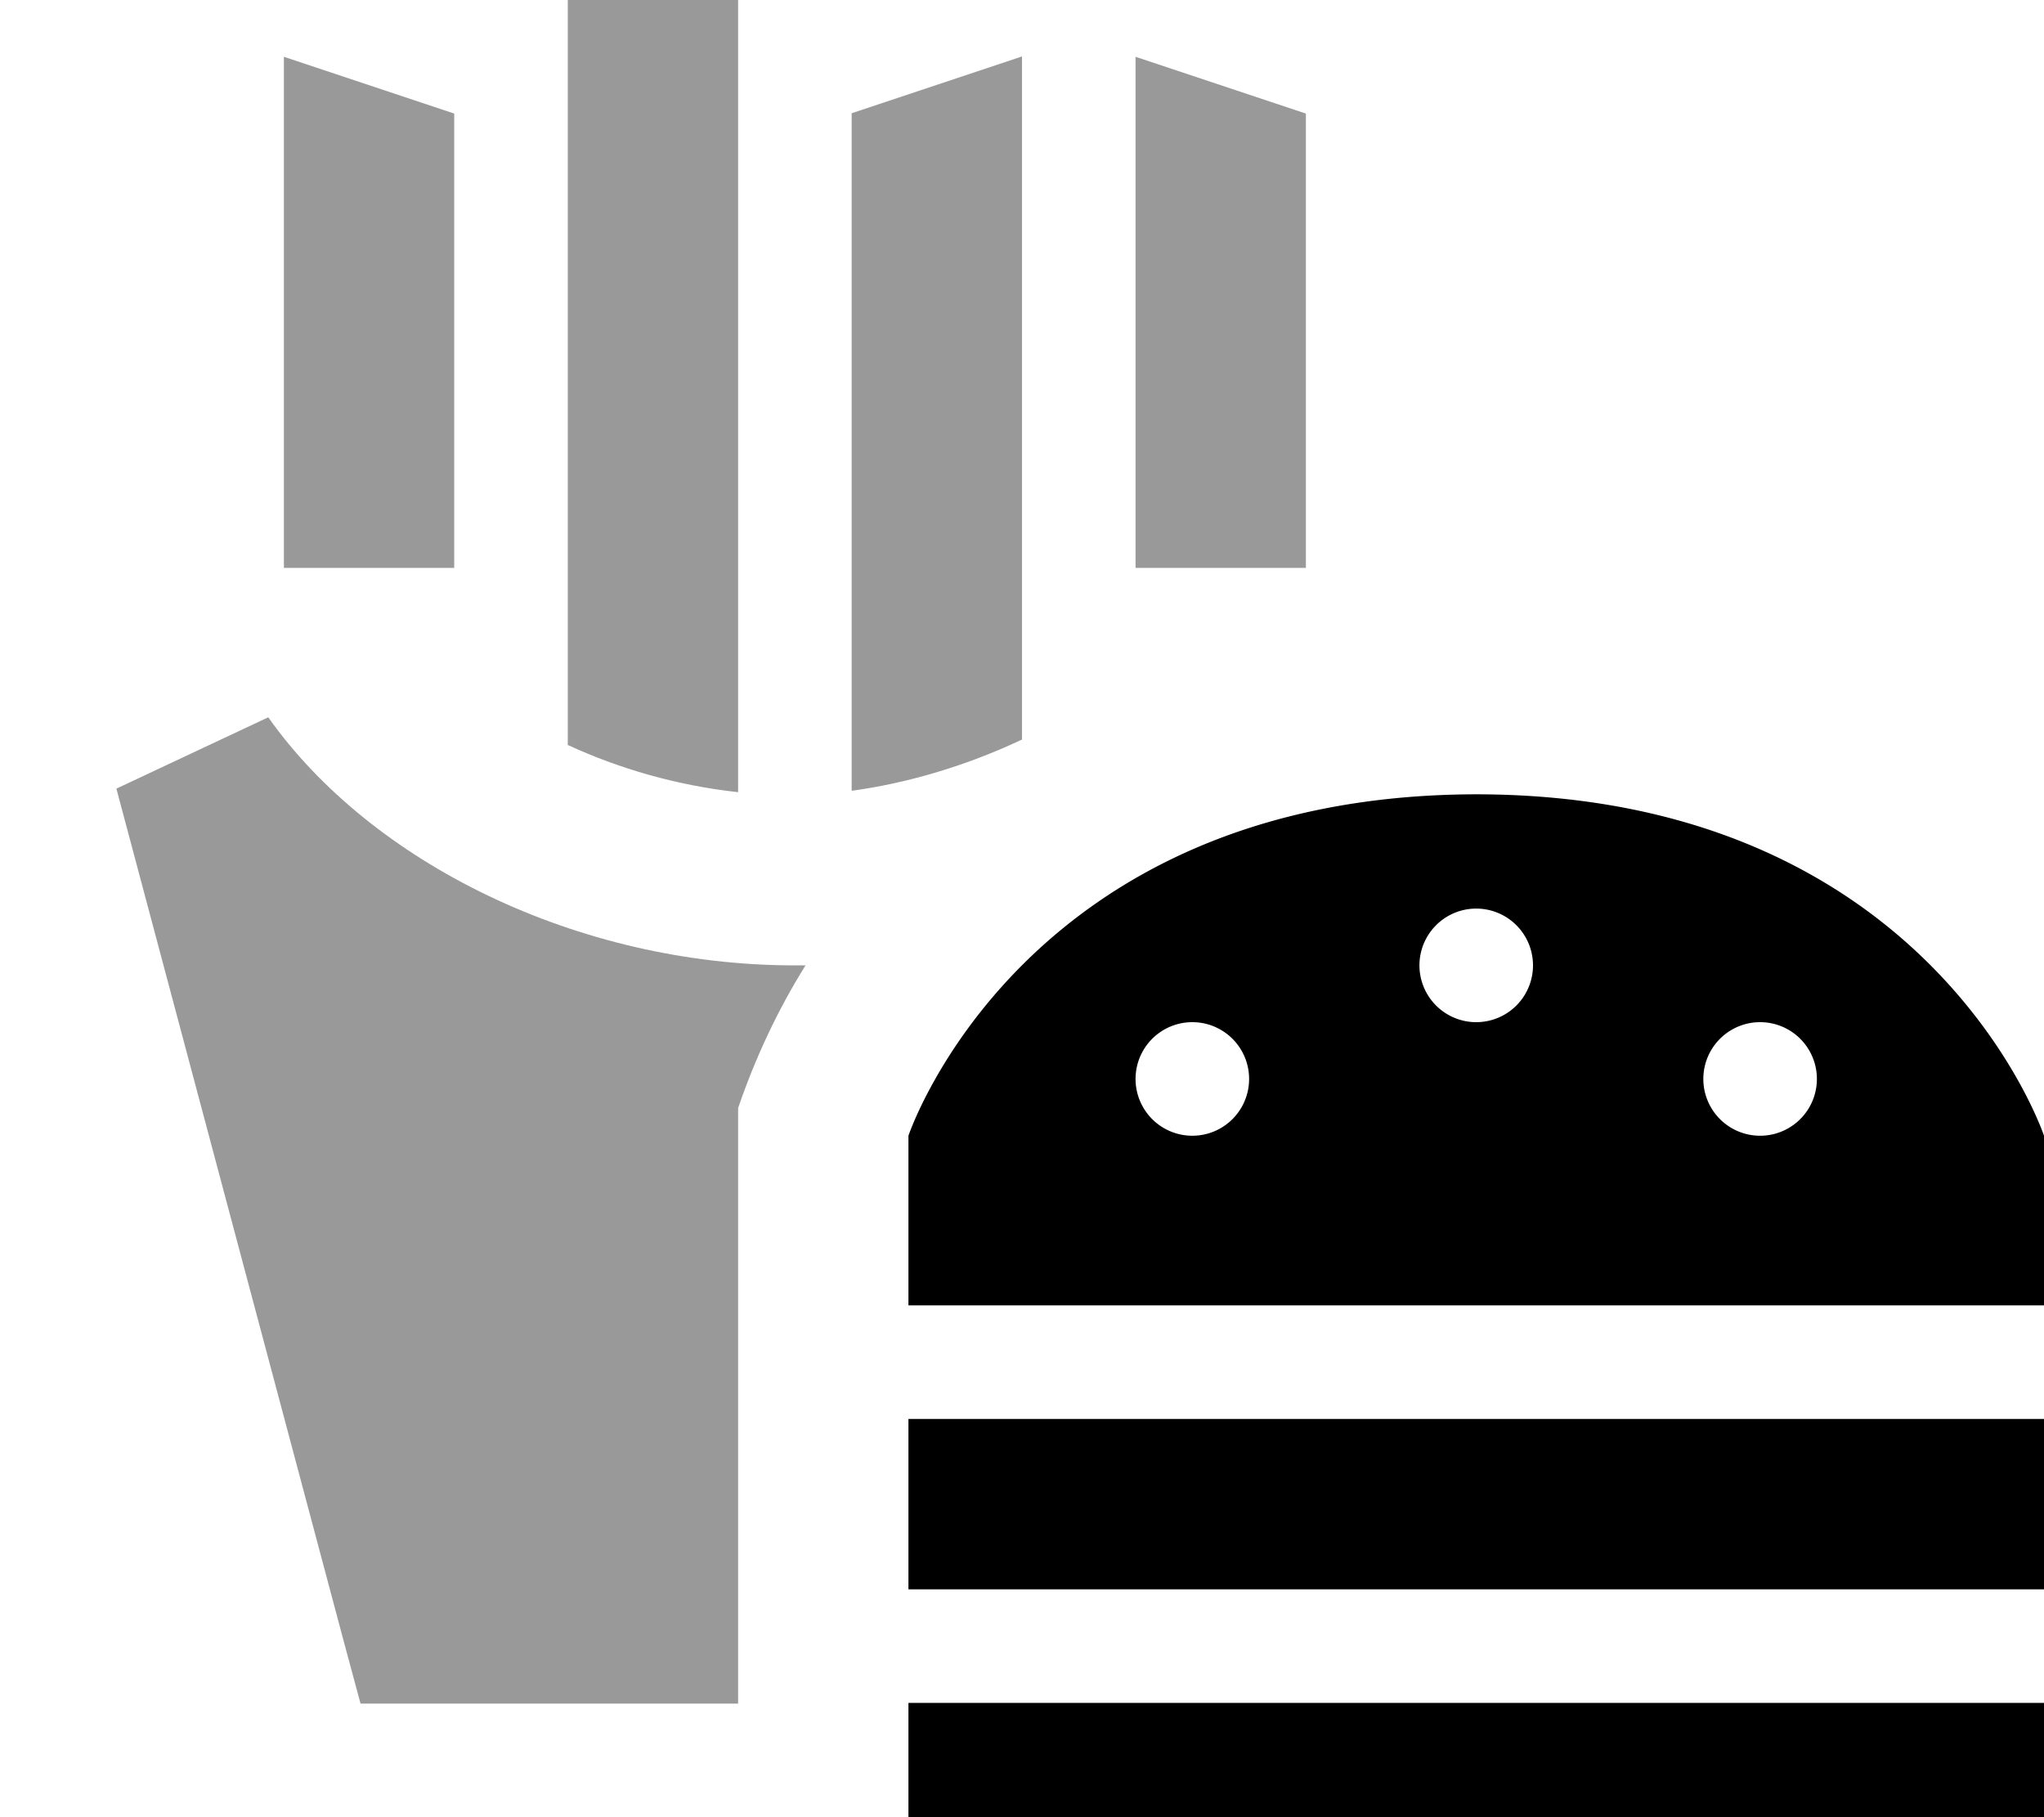<svg xmlns="http://www.w3.org/2000/svg" viewBox="0 0 576 512"><!--! Font Awesome Pro 7.0.1 by @fontawesome - https://fontawesome.com License - https://fontawesome.com/license (Commercial License) Copyright 2025 Fonticons, Inc. --><path style="fill:currentColor;opacity:.4" d="M32.8 222.2l64 240 4.8 17.8 106.4 0 0-167.8c4.9-14.3 11.2-27.7 19-40.2-1 0-2 0-3 0-61.4 0-119.5-29-148.4-69.9L32.8 222.2zM80 16l0 144 48 0 0-128-48-16zm80-48l0 241.9c14.3 6.6 30.6 11.4 48 13.3L208-16 160-32zm80 64l0 190.8c14.9-2 31.5-6.7 47.5-14.2l.5-.2 0-192.5-48 16zm80-16l0 144 48 0 0-128-48-16z"/><path style="fill:currentColor;opacity:1" d="M256 479.8l0 64 320 0 0-64-320 0zm320-112l0-47.8s-32-96.1-160-96.2C288 224 256 320 256 320l0 47.8 320 0zm0 32l-320 0 0 48 320 0 0-48zM416 256a16 16 0 1 1 0 32 16 16 0 1 1 0-32zm-96 48a16 16 0 1 1 32 0 16 16 0 1 1 -32 0zm176-16a16 16 0 1 1 0 32 16 16 0 1 1 0-32z"/></svg>